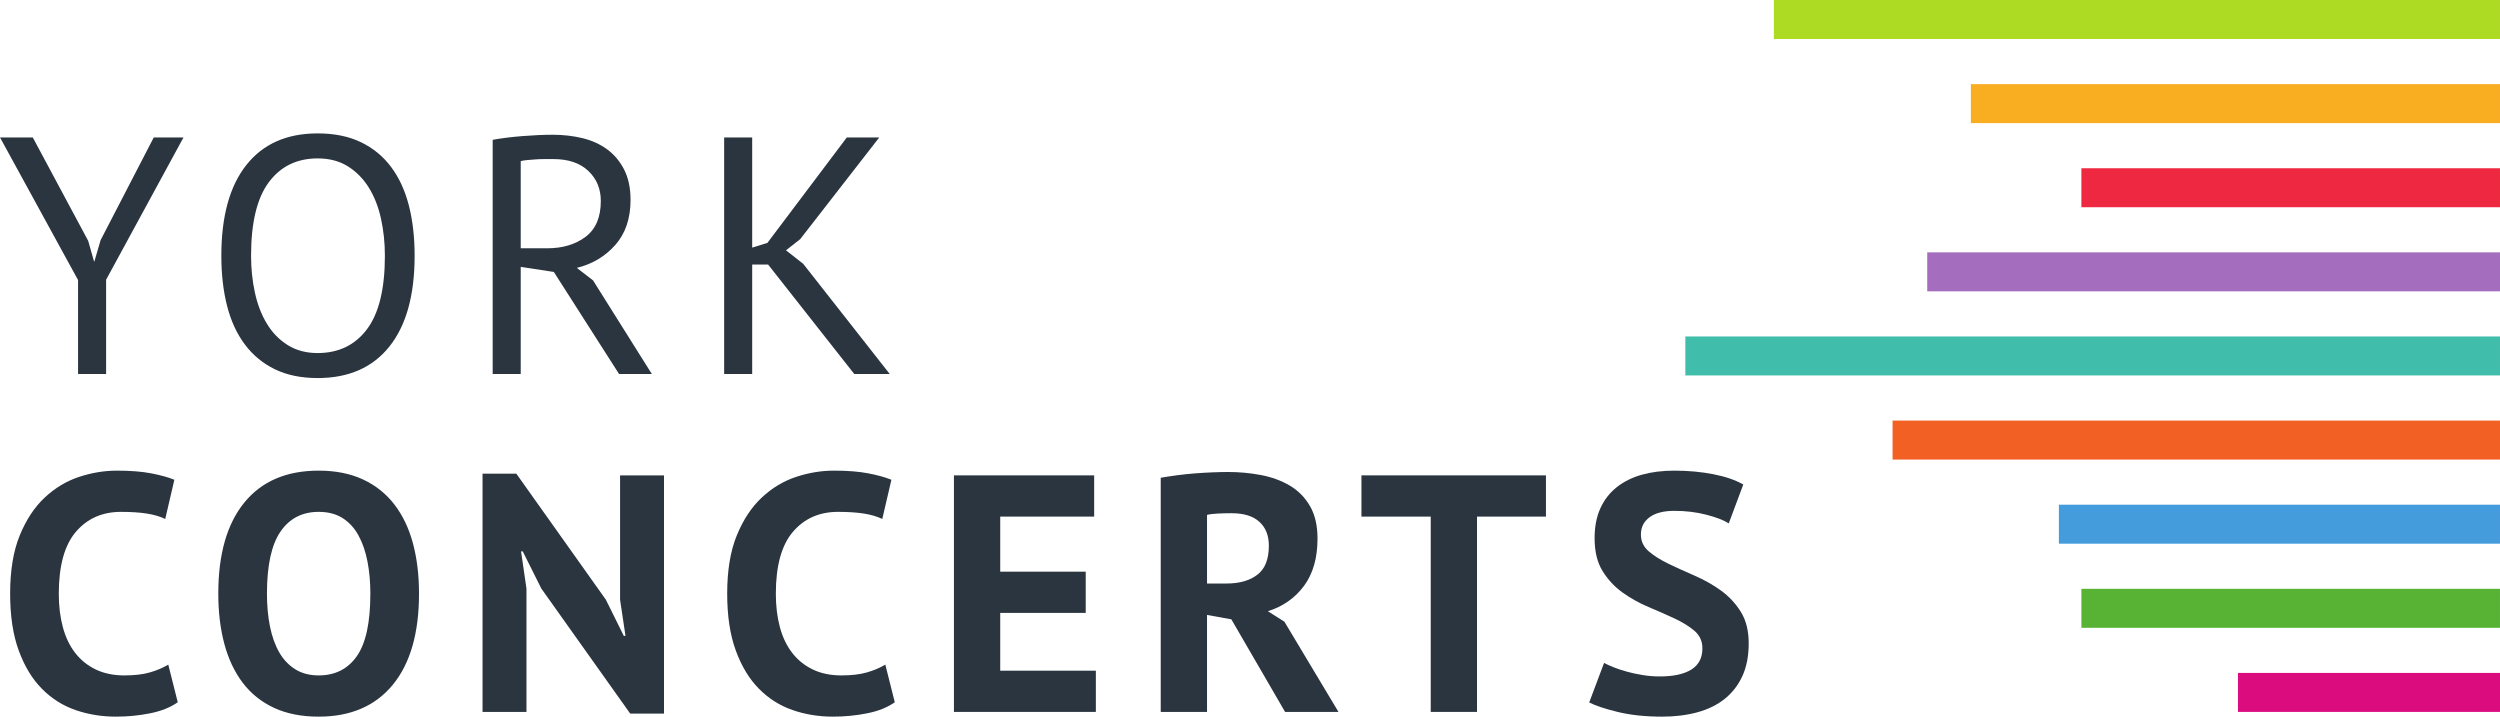 <?xml version="1.0" encoding="UTF-8" standalone="no"?>
<svg
   xmlns:dc="http://purl.org/dc/elements/1.1/"
   xmlns:cc="http://creativecommons.org/ns#"
   xmlns:rdf="http://www.w3.org/1999/02/22-rdf-syntax-ns#"
   xmlns:svg="http://www.w3.org/2000/svg"
   xmlns="http://www.w3.org/2000/svg"
   viewBox="0 0 480.888 137.85"
   height="137.85"
   width="480.888"
   xml:space="preserve"
   version="1.1"
   id="svg2"><defs
     id="defs6" /><g
     transform="matrix(1.25,0,0,-1.25,0,137.85)"
     id="g10"><g
       transform="scale(0.1,0.1)"
       id="g12"><path
         id="path14"
         style="fill:#2a3540;fill-opacity:1;fill-rule:nonzero;stroke:none"
         d="M 120.121,671.84 0,891.285 l 50.441,0 85.278,-159.121 9.004,-31.719 0.527,0 9.531,32.754 81.821,158.086 45.757,0 -119.078,-218.926 0,-145.078 -43.16,0 0,144.559" /><path
         id="path16"
         style="fill:#2a3540;fill-opacity:1;fill-rule:nonzero;stroke:none"
         d="m 386.355,709.281 c 0,-20.105 1.997,-39.179 5.985,-57.195 3.976,-18.039 10.14,-33.898 18.461,-47.59 8.32,-13.691 18.98,-24.617 31.976,-32.754 13.004,-8.152 28.34,-12.226 46.024,-12.226 32.238,0 57.543,12.226 75.922,36.66 18.367,24.445 27.558,62.14 27.558,113.105 0,19.758 -2.004,38.742 -5.98,56.934 -3.992,18.203 -10.231,34.152 -18.723,47.844 -8.496,13.691 -19.238,24.609 -32.234,32.761 -13.004,8.145 -28.524,12.219 -46.543,12.219 -31.903,0 -56.942,-12.219 -75.145,-36.66 -18.195,-24.434 -27.301,-62.141 -27.301,-113.098 z m -45.753,0 c 0,60.664 12.82,107.199 38.476,139.621 25.652,32.411 62.223,48.621 109.723,48.621 25.648,0 47.84,-4.511 66.558,-13.523 18.719,-9.016 34.231,-21.758 46.539,-38.223 12.301,-16.464 21.403,-36.222 27.301,-59.277 5.891,-23.059 8.836,-48.801 8.836,-77.219 0,-60.672 -12.914,-107.207 -38.734,-139.617 -25.828,-32.422 -62.66,-48.625 -110.5,-48.625 -25.309,0 -47.238,4.512 -65.781,13.516 -18.551,9.015 -33.977,21.758 -46.282,38.222 -12.308,16.465 -21.406,36.223 -27.3,59.278 -5.899,23.058 -8.836,48.8 -8.836,77.226" /><path
         id="path18"
         style="fill:#2a3540;fill-opacity:1;fill-rule:nonzero;stroke:none"
         d="m 851.754,858.004 c -4.508,0 -9.191,0 -14.039,0 -4.86,0 -9.535,-0.188 -14.039,-0.527 -4.512,-0.344 -8.758,-0.696 -12.738,-1.036 -3.997,-0.351 -7.204,-0.871 -9.625,-1.562 l 0,-134.16 40.562,0 c 23.922,0 43.684,5.886 59.281,17.683 15.598,11.778 23.399,30.157 23.399,55.118 0,18.722 -6.418,34.14 -19.239,46.281 -12.832,12.129 -30.683,18.203 -53.562,18.203 z m -93.602,29.637 c 13.176,2.422 28.34,4.328 45.504,5.722 17.16,1.379 32.836,2.082 47.059,2.082 15.941,0 31.109,-1.738 45.5,-5.207 14.383,-3.465 27.043,-9.187 37.961,-17.156 10.918,-7.98 19.672,-18.379 26.258,-31.203 6.582,-12.832 9.882,-28.426 9.882,-46.797 0,-28.426 -7.8,-51.484 -23.402,-69.16 -15.601,-17.684 -35.359,-29.473 -59.277,-35.359 l 24.957,-19.239 90.486,-144.043 -50.443,0 -100.364,157.039 -50.96,7.805 0,-164.844 -43.161,0 0,360.36" /><path
         id="path20"
         style="fill:#2a3540;fill-opacity:1;fill-rule:nonzero;stroke:none"
         d="m 1181.95,695.758 -24.45,0 0,-168.477 -43.15,0 0,364.004 43.15,0 0,-169.523 23.41,7.277 122.2,162.246 49.92,0 -121.68,-156.523 -21.84,-17.16 26.52,-20.801 133.12,-169.52 -54.6,0 -132.6,168.477" /><path
         id="path22"
         style="fill:#2a3540;fill-opacity:1;fill-rule:nonzero;stroke:none"
         d="M 273.52,22.18 C 262.422,14.27 248.301,8.602 231.137,5.16 213.98,1.719 196.383,0 178.359,0 156.52,0 135.801,3.379 116.223,10.141 96.633,16.898 79.379,27.82 64.477,42.898 49.57,57.98 37.699,77.559 28.855,101.66 c -8.836,24.086 -13.254,53.297 -13.254,87.621 0,35.703 4.941,65.598 14.816,89.699 9.879,24.09 22.703,43.504 38.484,58.243 15.77,14.726 33.36,25.3 52.778,31.718 19.41,6.407 38.824,9.618 58.242,9.618 20.797,0 38.391,-1.387 52.777,-4.161 14.379,-2.773 26.262,-6.062 35.621,-9.882 l -14.039,-60.313 c -7.98,3.809 -17.422,6.582 -28.343,8.32 -10.918,1.731 -24.18,2.598 -39.778,2.598 -28.777,0 -51.918,-10.254 -69.422,-30.742 -17.511,-20.508 -26.261,-52.285 -26.261,-95.359 0,-18.762 2.082,-35.872 6.242,-51.329 4.16,-15.461 10.484,-28.664 18.98,-39.601 8.489,-10.941 19.063,-19.449 31.723,-25.539 12.644,-6.07 27.301,-9.109 43.933,-9.109 15.602,0 28.778,1.559 39.524,4.68 10.742,3.117 20.101,7.098 28.082,11.961 L 273.52,22.18" /><path
         id="path24"
         style="fill:#2a3540;fill-opacity:1;fill-rule:nonzero;stroke:none"
         d="m 410.797,189.281 c 0,-18.379 1.562,-35.281 4.683,-50.703 3.118,-15.43 7.879,-28.691 14.293,-39.777 6.415,-11.102 14.645,-19.762 24.704,-26 10.05,-6.242 22.011,-9.359 35.878,-9.359 25.305,0 44.895,9.879 58.762,29.637 13.863,19.758 20.801,51.82 20.801,96.203 0,17.676 -1.48,34.141 -4.422,49.395 -2.945,15.254 -7.535,28.605 -13.777,40.039 -6.239,11.445 -14.391,20.363 -24.446,26.789 -10.054,6.406 -22.355,9.617 -36.918,9.617 -25.304,0 -44.894,-10.144 -58.757,-30.418 -13.868,-20.285 -20.801,-52.09 -20.801,-95.422 z m -74.879,0 c 0,60.664 13.34,107.383 40.039,140.137 26.688,32.766 64.82,49.141 114.398,49.141 26,0 48.704,-4.512 68.122,-13.516 19.41,-9.023 35.531,-21.844 48.359,-38.484 12.82,-16.641 22.363,-36.575 28.602,-59.797 6.238,-23.231 9.359,-49.063 9.359,-77.481 0,-60.672 -13.442,-107.383 -40.301,-140.14 C 577.629,16.379 539.578,0 490.355,0 464.008,0 441.129,4.512 421.719,13.52 402.301,22.531 386.27,35.359 373.617,52 c -12.66,16.641 -22.097,36.57 -28.34,59.801 -6.238,23.222 -9.359,49.054 -9.359,77.48" /><path
         id="path26"
         style="fill:#2a3540;fill-opacity:1;fill-rule:nonzero;stroke:none"
         d="m 833.031,197.086 -28.597,57.195 -2.602,0 8.32,-57.195 0,-189.805 -67.597,0 0,366.602 51.996,0 137.804,-193.965 27.555,-55.637 2.606,0 -8.321,55.637 0,191.367 67.595,0 0,-366.605 -51.993,0 L 833.031,197.086" /><path
         id="path28"
         style="fill:#2a3540;fill-opacity:1;fill-rule:nonzero;stroke:none"
         d="M 1376.95,22.18 C 1365.85,14.27 1351.73,8.602 1334.57,5.16 1317.41,1.719 1299.81,0 1281.79,0 c -21.84,0 -42.56,3.379 -62.14,10.141 -19.59,6.758 -36.84,17.68 -51.74,32.758 -14.91,15.082 -26.78,34.66 -35.62,58.762 -8.84,24.086 -13.26,53.297 -13.26,87.621 0,35.703 4.94,65.598 14.82,89.699 9.88,24.09 22.7,43.504 38.48,58.243 15.78,14.726 33.36,25.3 52.78,31.718 19.41,6.407 38.83,9.618 58.24,9.618 20.8,0 38.39,-1.387 52.78,-4.161 14.38,-2.773 26.26,-6.062 35.62,-9.882 l -14.04,-60.313 c -7.98,3.809 -17.42,6.582 -28.34,8.32 -10.92,1.731 -24.18,2.598 -39.78,2.598 -28.77,0 -51.91,-10.254 -69.42,-30.742 -17.51,-20.508 -26.26,-52.285 -26.26,-95.359 0,-18.762 2.08,-35.872 6.24,-51.329 4.16,-15.461 10.48,-28.664 18.98,-39.601 8.49,-10.941 19.06,-19.449 31.72,-25.539 12.65,-6.07 27.3,-9.109 43.94,-9.109 15.6,0 28.77,1.559 39.52,4.68 10.74,3.117 20.1,7.098 28.08,11.961 l 14.56,-57.902" /><path
         id="path30"
         style="fill:#2a3540;fill-opacity:1;fill-rule:nonzero;stroke:none"
         d="m 1467.95,371.285 215.8,0 0,-63.449 -144.56,0 0,-84.754 131.56,0 0,-63.437 -131.56,0 0,-88.926 147.16,0 0,-63.438 -218.4,0 0,364.004" /><path
         id="path32"
         style="fill:#2a3540;fill-opacity:1;fill-rule:nonzero;stroke:none"
         d="m 1895.38,313.043 c -7.28,0 -14.48,-0.176 -21.58,-0.52 -7.11,-0.351 -12.57,-1.043 -16.38,-2.078 l 0,-105.566 30.16,0 c 19.76,0 35.53,4.5 47.32,13.523 11.78,9.004 17.68,23.918 17.68,44.719 0,15.594 -4.86,27.82 -14.56,36.66 -9.71,8.836 -23.92,13.262 -42.64,13.262 z m -109.2,54.598 c 7.97,1.379 16.55,2.675 25.74,3.898 9.18,1.211 18.37,2.168 27.56,2.859 9.18,0.696 18.11,1.211 26.78,1.563 8.66,0.344 16.64,0.519 23.92,0.519 16.98,0 33.71,-1.562 50.18,-4.679 16.46,-3.125 31.2,-8.496 44.2,-16.121 13,-7.629 23.4,-18.117 31.2,-31.457 7.8,-13.348 11.7,-30.078 11.7,-50.184 0,-29.816 -6.94,-54.082 -20.8,-72.793 -13.87,-18.723 -32.42,-31.73 -55.64,-39.004 l 25.48,-16.125 83.2,-138.836 -82.16,0 -82.68,142.481 -37.44,6.758 0,-149.239 -71.24,0 0,360.36" /><path
         id="path34"
         style="fill:#2a3540;fill-opacity:1;fill-rule:nonzero;stroke:none"
         d="m 2378.97,307.836 -106.07,0 0,-300.555 -71.24,0 0,300.555 -106.61,0 0,63.449 283.92,0 0,-63.449" /><path
         id="path36"
         style="fill:#2a3540;fill-opacity:1;fill-rule:nonzero;stroke:none"
         d="m 2619.73,105.043 c 0,11.086 -4.08,20.098 -12.23,27.043 -8.14,6.922 -18.36,13.25 -30.66,18.973 -12.31,5.722 -25.66,11.613 -40.05,17.687 -14.39,6.055 -27.73,13.516 -40.04,22.352 -12.31,8.84 -22.54,19.843 -30.68,33.019 -8.15,13.172 -12.22,29.981 -12.22,50.438 0,17.687 2.95,33.027 8.85,46.027 5.88,12.996 14.29,23.828 25.22,32.5 10.91,8.66 23.82,15.078 38.74,19.238 14.9,4.16 31.53,6.239 49.91,6.239 21.15,0 41.09,-1.817 59.8,-5.457 18.73,-3.645 34.14,-8.926 46.29,-15.86 l -22.36,-59.804 c -7.64,4.851 -19.08,9.277 -34.32,13.261 -15.27,3.985 -31.73,5.985 -49.41,5.985 -16.63,0 -29.38,-3.301 -38.22,-9.883 -8.84,-6.59 -13.26,-15.43 -13.26,-26.524 0,-10.398 4.08,-19.07 12.22,-25.996 8.14,-6.941 18.37,-13.347 30.68,-19.238 12.3,-5.898 25.65,-11.961 40.04,-18.203 14.38,-6.238 27.74,-13.777 40.04,-22.617 12.31,-8.848 22.54,-19.766 30.68,-32.762 8.15,-13 12.23,-29.211 12.23,-48.625 0,-19.414 -3.22,-36.137 -9.63,-50.176 -6.42,-14.039 -15.43,-25.738 -27.03,-35.102 C 2642.7,18.199 2628.66,11.262 2612.19,6.762 2595.72,2.262 2577.61,0 2557.86,0 c -26,0 -48.89,2.43 -68.65,7.281 -19.76,4.848 -34.32,9.699 -43.68,14.559 l 22.88,60.84 c 3.82,-2.078 8.75,-4.34 14.82,-6.758 6.07,-2.434 12.91,-4.684 20.54,-6.762 7.63,-2.078 15.68,-3.82 24.18,-5.199 8.5,-1.391 17.25,-2.082 26.26,-2.082 21.15,0 37.35,3.551 48.63,10.66 11.25,7.101 16.89,17.941 16.89,32.504" /><path
         id="path38"
         style="fill:#db0c7d;fill-opacity:1;fill-rule:nonzero;stroke:none"
         d="m 3443.86,7.281 403.23,0 0,60 -403.23,0 0,-60 z" /><path
         id="path40"
         style="fill:#58b335;fill-opacity:1;fill-rule:nonzero;stroke:none"
         d="m 3202.92,136.711 644.168,0 0,60 -644.168,0 0,-60 z" /><path
         id="path42"
         style="fill:#459cdc;fill-opacity:1;fill-rule:nonzero;stroke:none"
         d="m 3168.29,266.148 678.801,0 0,60 -678.801,0 0,-60 z" /><path
         id="path44"
         style="fill:#f36023;fill-opacity:1;fill-rule:nonzero;stroke:none"
         d="m 2912.37,395.59 934.719,0 0,60 -934.719,0 0,-60 z" /><path
         id="path46"
         style="fill:#41bdab;fill-opacity:1;fill-rule:nonzero;stroke:none"
         d="m 2593.47,525.031 1253.62,0 0,60 -1253.62,0 0,-60 z" /><path
         id="path48"
         style="fill:#a56dbd;fill-opacity:1;fill-rule:nonzero;stroke:none"
         d="m 2965.71,654.469 881.379,0 0,60 -881.379,0 0,-60 z" /><path
         id="path50"
         style="fill:#ee2840;fill-opacity:1;fill-rule:nonzero;stroke:none"
         d="m 3202.92,783.898 644.168,0 0,60 -644.168,0 0,-60 z" /><path
         id="path52"
         style="fill:#f9ad21;fill-opacity:1;fill-rule:nonzero;stroke:none"
         d="m 3032.84,913.34 814.25,0 0,60 -814.25,0 0,-60 z" /><path
         id="path54"
         style="fill:#adda23;fill-opacity:1;fill-rule:nonzero;stroke:none"
         d="m 2729.72,1042.78 1117.37,0 0,60 -1117.37,0 0,-60 z" /></g></g></svg>